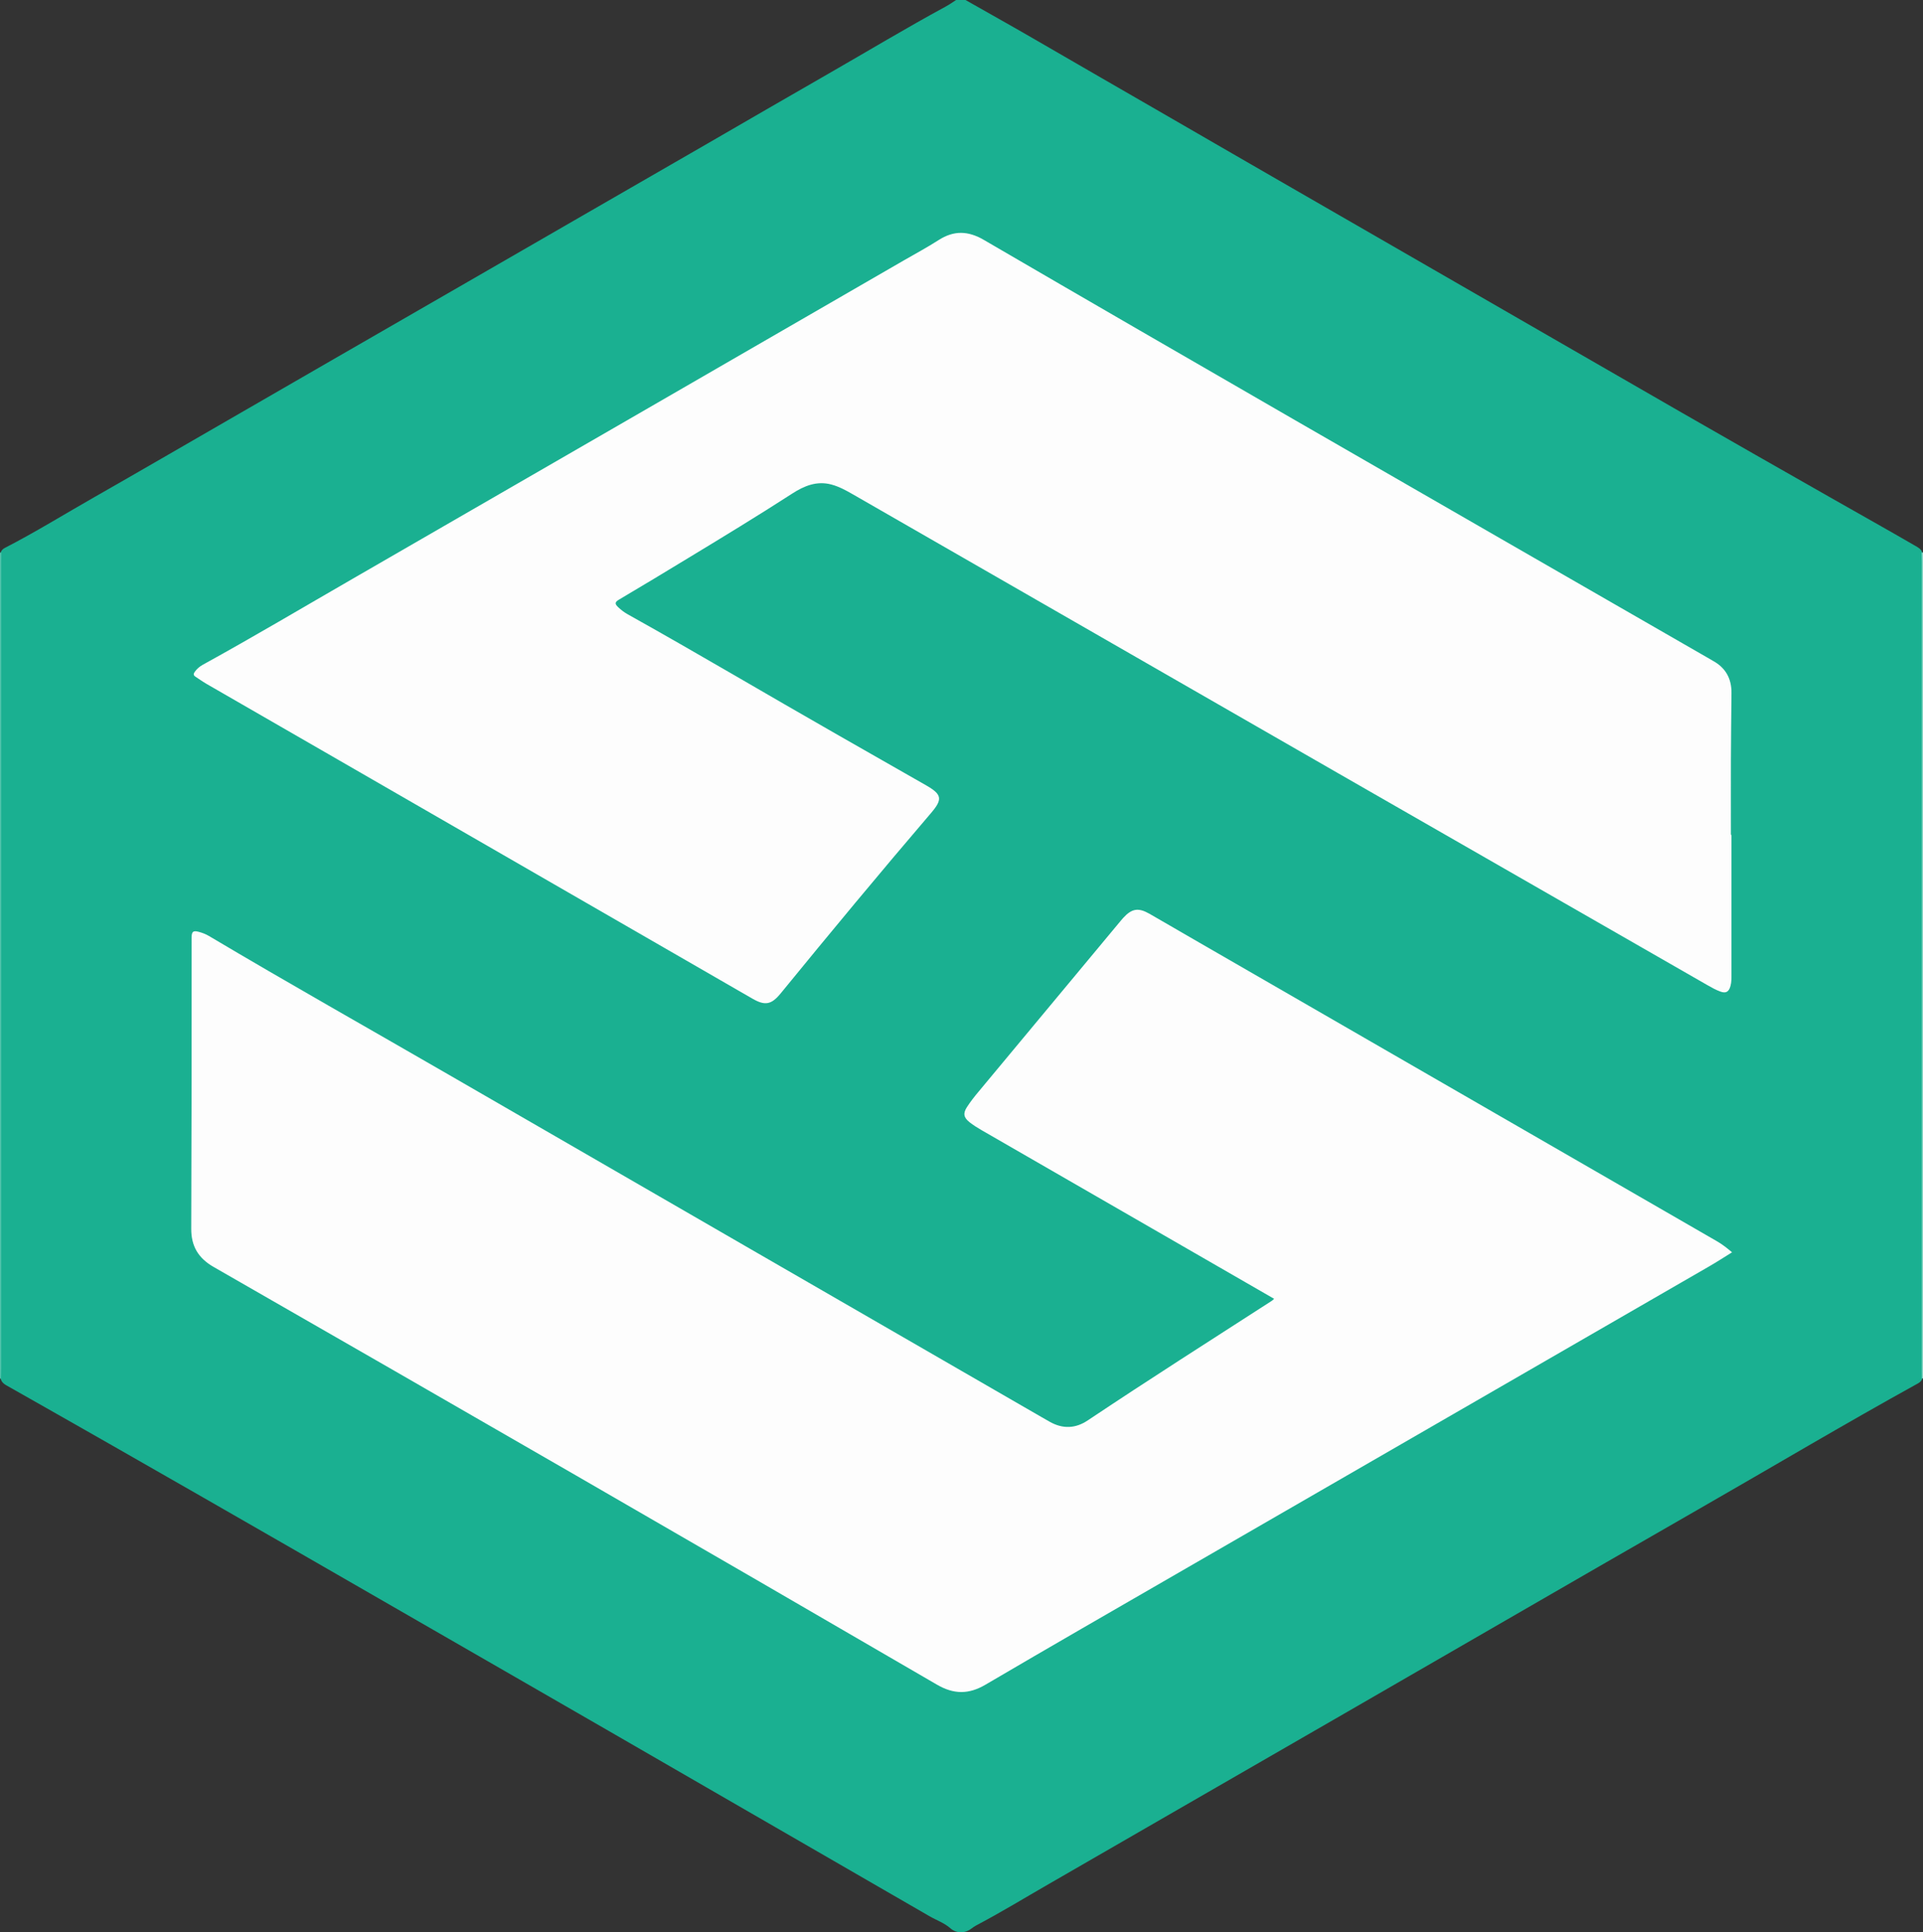 <?xml version="1.0" encoding="UTF-8"?>
<svg id="Capa_2" data-name="Capa 2" xmlns="http://www.w3.org/2000/svg" viewBox="0 0 400.03 402.01">
  <rect x="0" y="0" width="400.03" height="402.01" fill="#333333" stroke="none"/>
  <defs>
    <style>
      .cls-1 {
        fill: #1ab091;
      }

      .cls-2 {
        fill: #fdfdfd;
      }

      .cls-3 {
        fill: #8bd7c8;
      }

      .cls-4 {
        fill: #53c4ad;
      }
    </style>
  </defs>
  <g id="Capa_2-2" data-name="Capa 2">
    <g>
      <path class="cls-1" d="M198.93,0h1.92c4.61,2.63,9.25,5.2,13.85,7.87,9.64,5.6,19.3,11.15,28.95,16.73,8.41,4.86,16.81,9.73,25.22,14.57,9.76,5.63,19.52,11.26,29.28,16.88,8.38,4.82,16.76,9.65,25.13,14.49,8.82,5.09,17.65,10.18,26.48,15.26,10.22,5.88,20.46,11.7,30.7,17.53,6.11,3.48,12.25,6.91,18.33,10.44,.67,.39,1.16,.85,1.11,1.68v170.78c.1,.79-.3,1.24-.96,1.61-15.26,8.43-30.23,17.34-45.35,26.01-13.91,7.97-27.78,16-41.66,24.01-11.04,6.37-22.08,12.75-33.12,19.13-11.25,6.49-22.5,12.98-33.76,19.47-8.93,5.15-17.86,10.32-26.79,15.46-5.06,2.91-10.04,5.95-15.2,8.67-.35,.19-.68,.42-1,.66-1.36,1.03-3.11,1.02-4.36-.08-1.29-1.13-2.9-1.67-4.35-2.51-15.54-8.97-31.08-17.95-46.62-26.93-13.43-7.76-26.85-15.52-40.29-23.25-15.03-8.65-30.06-17.31-45.09-25.97-12.81-7.38-25.65-14.72-38.49-22.06-7.15-4.09-14.32-8.13-21.48-12.2-.8-.45-1.34-1-1.27-1.98,0-56.94,0-113.87,0-170.8-.04-.72,.29-1.16,.94-1.5,6.33-3.26,12.38-7.01,18.56-10.53,9.3-5.3,18.56-10.69,27.84-16.04,7.41-4.27,14.81-8.55,22.22-12.83,9.21-5.31,18.41-10.62,27.63-15.93,7.96-4.59,15.92-9.19,23.88-13.78,8.69-5.01,17.38-10.02,26.06-15.03,8.37-4.84,16.73-9.7,25.12-14.51,8.11-4.65,16.12-9.48,24.34-13.94,.77-.42,1.49-.92,2.22-1.4Z"/>
      <path class="cls-4" d="M0,114.95c.09,.02,.17,.03,.26,.05,0,.64-.02,1.28-.02,1.92,0,55.96,0,111.92,0,167.89,0,.68-.03,1.36-.05,2.04-.06-.02-.13-.05-.19-.07,0-57.27,0-114.55,0-171.82Z"/>
      <path class="cls-3" d="M399.76,114.98c.09-.01,.18-.02,.27-.04v171.82l-.11,.02h-.11c0-.65-.02-1.29-.02-1.93,0-55.99,0-111.97,0-167.96,0-.64-.02-1.28-.03-1.92Z"/>
      <path class="cls-2" d="M265.04,270.21c-2.03-1.17-3.99-2.3-5.95-3.43-18.27-10.53-36.54-21.06-54.81-31.6-.9-.52-1.79-1.07-2.6-1.71-1.21-.96-1.38-1.83-.54-3.13,.73-1.14,1.58-2.21,2.45-3.25,9.84-11.84,19.68-23.67,29.53-35.5,.18-.22,.36-.43,.55-.64,1.78-1.93,3.12-2.16,5.41-.86,3.43,1.96,6.84,3.97,10.27,5.94,35.94,20.74,71.89,41.48,107.83,62.22,1.08,.62,2.05,1.38,3.13,2.29-1.61,1-3.14,1.99-4.71,2.9-36.8,21.26-73.61,42.5-110.41,63.75-13.42,7.75-26.85,15.48-40.21,23.32-3.48,2.04-6.59,2.01-10.09-.03-50.05-29.13-100.22-58.08-150.45-86.89-3.17-1.82-4.68-4.3-4.66-7.98,.08-20.2,.09-40.39,.08-60.59,0-1.18,.32-1.45,1.41-1.17,.79,.2,1.52,.48,2.21,.89,16.51,9.82,33.25,19.24,49.88,28.86,41.08,23.75,82.17,47.47,123.26,71.2,.59,.34,1.18,.67,1.77,1.01,2.7,1.52,5.35,1.41,7.91-.31,12.65-8.46,25.5-16.63,38.29-24.88,.13-.08,.23-.2,.46-.41Z"/>
      <path class="cls-2" d="M360.19,173.7c0,9.68,0,19.35,0,29.03,0,.8,.01,1.6-.2,2.38-.33,1.22-.93,1.62-2.12,1.18-.93-.34-1.81-.83-2.68-1.33-25.64-14.71-51.27-29.41-76.9-44.13-33.66-19.34-67.32-38.69-100.97-58.04-1.39-.8-2.79-1.56-4.35-1.98-3.04-.82-5.66,.26-8.14,1.86-7.15,4.62-14.42,9.04-21.7,13.45-4.78,2.9-9.56,5.8-14.38,8.64-.93,.55-.82,.92-.17,1.55,.61,.58,1.27,1.09,2.01,1.5,14.61,8.16,29,16.71,43.53,25,6.17,3.52,12.35,7.04,18.52,10.57,3.32,1.9,3.5,2.89,1.02,5.79-10.58,12.37-20.96,24.89-31.25,37.49-1.94,2.37-3.26,2.63-5.9,1.1-29.41-16.96-58.82-33.92-88.22-50.88-8.44-4.87-16.89-9.73-25.33-14.6-.79-.46-1.54-1-2.31-1.5-.43-.28-.44-.58-.15-.99,.45-.64,1.02-1.12,1.69-1.49,10.64-5.86,21.07-12.06,31.59-18.13,38.09-21.97,76.15-43.99,114.23-65.99,2.42-1.4,4.89-2.72,7.24-4.23,3.17-2.04,6.14-1.95,9.41-.04,21.57,12.57,43.18,25.06,64.8,37.54,28.54,16.47,57.1,32.89,85.66,49.33,.42,.24,.83,.49,1.24,.72,2.63,1.45,3.86,3.7,3.83,6.69-.05,4.64-.1,9.27-.12,13.91-.02,5.2,0,10.4,0,15.6,.04,0,.08,0,.12,0Z"/>
    </g>
  </g>
</svg>